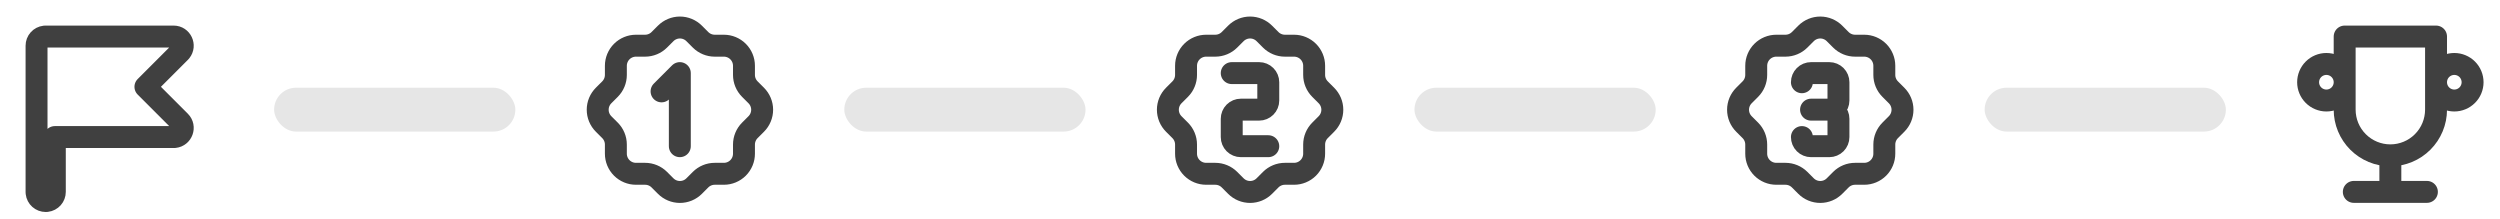 <svg width="228" height="20" viewBox="0 0 228 20" fill="none" xmlns="http://www.w3.org/2000/svg">
<path d="M15.833 3.333C16.543 3.333 16.914 4.155 16.485 4.686L16.422 4.756L13.262 7.917L16.422 11.077C16.925 11.579 16.605 12.422 15.928 12.495L15.833 12.5H5V17.5C5 17.704 4.925 17.901 4.789 18.054C4.653 18.206 4.467 18.303 4.264 18.327L4.166 18.333C3.962 18.333 3.765 18.258 3.613 18.123C3.46 17.987 3.363 17.8 3.339 17.597L3.333 17.5V4.167C3.333 3.962 3.408 3.765 3.544 3.613C3.679 3.46 3.866 3.363 4.069 3.339L4.166 3.333H15.833Z" stroke="black" stroke-opacity="0.75" stroke-width="2" stroke-linecap="round" stroke-linejoin="round"/>
<rect x="25" y="8" width="22" height="4" rx="2" fill="black" fill-opacity="0.1"/>
<path d="M60.334 8.333L62 6.667V13.333M56.167 6C56.167 5.514 56.36 5.047 56.704 4.704C57.048 4.36 57.514 4.167 58 4.167H58.834C59.318 4.166 59.782 3.975 60.125 3.633L60.709 3.05C60.879 2.879 61.082 2.743 61.305 2.65C61.528 2.557 61.767 2.509 62.009 2.509C62.25 2.509 62.49 2.557 62.713 2.65C62.936 2.743 63.138 2.879 63.309 3.05L63.892 3.633C64.235 3.975 64.7 4.167 65.184 4.167H66.017C66.503 4.167 66.97 4.36 67.313 4.704C67.657 5.047 67.85 5.514 67.85 6V6.833C67.85 7.317 68.042 7.782 68.384 8.125L68.967 8.708C69.138 8.879 69.274 9.081 69.367 9.304C69.46 9.527 69.508 9.767 69.508 10.008C69.508 10.25 69.46 10.489 69.367 10.712C69.274 10.935 69.138 11.138 68.967 11.308L68.384 11.892C68.042 12.235 67.851 12.699 67.85 13.183V14.017C67.85 14.503 67.657 14.969 67.313 15.313C66.97 15.657 66.503 15.85 66.017 15.85H65.184C64.7 15.85 64.235 16.042 63.892 16.383L63.309 16.967C63.138 17.138 62.936 17.274 62.713 17.367C62.49 17.459 62.25 17.507 62.009 17.507C61.767 17.507 61.528 17.459 61.305 17.367C61.082 17.274 60.879 17.138 60.709 16.967L60.125 16.383C59.782 16.042 59.318 15.85 58.834 15.85H58C57.514 15.85 57.048 15.657 56.704 15.313C56.36 14.969 56.167 14.503 56.167 14.017V13.183C56.167 12.699 55.975 12.235 55.634 11.892L55.05 11.308C54.879 11.138 54.743 10.935 54.65 10.712C54.557 10.489 54.51 10.25 54.51 10.008C54.51 9.767 54.557 9.527 54.65 9.304C54.743 9.081 54.879 8.879 55.05 8.708L55.634 8.125C55.975 7.782 56.167 7.317 56.167 6.833V6Z" stroke="black" stroke-opacity="0.75" stroke-width="2" stroke-linecap="round" stroke-linejoin="round"/>
<rect x="77" y="8" width="22" height="4" rx="2" fill="black" fill-opacity="0.1"/>
<path d="M112.334 6.667H114.834C115.055 6.667 115.267 6.754 115.423 6.911C115.579 7.067 115.667 7.279 115.667 7.5V9.167C115.667 9.388 115.579 9.6 115.423 9.756C115.267 9.912 115.055 10 114.834 10H113.167C112.946 10 112.734 10.088 112.578 10.244C112.422 10.4 112.334 10.612 112.334 10.833V12.5C112.334 12.721 112.422 12.933 112.578 13.089C112.734 13.245 112.946 13.333 113.167 13.333H115.667M108.167 6C108.167 5.514 108.36 5.047 108.704 4.704C109.048 4.36 109.514 4.167 110 4.167H110.834C111.318 4.166 111.782 3.975 112.125 3.633L112.709 3.05C112.879 2.879 113.082 2.743 113.305 2.65C113.528 2.557 113.767 2.509 114.009 2.509C114.25 2.509 114.49 2.557 114.713 2.65C114.936 2.743 115.138 2.879 115.309 3.05L115.892 3.633C116.235 3.975 116.7 4.167 117.184 4.167H118.017C118.503 4.167 118.97 4.36 119.313 4.704C119.657 5.047 119.85 5.514 119.85 6V6.833C119.85 7.317 120.042 7.782 120.384 8.125L120.967 8.708C121.138 8.879 121.274 9.081 121.367 9.304C121.46 9.527 121.508 9.767 121.508 10.008C121.508 10.25 121.46 10.489 121.367 10.712C121.274 10.935 121.138 11.138 120.967 11.308L120.384 11.892C120.042 12.235 119.851 12.699 119.85 13.183V14.017C119.85 14.503 119.657 14.969 119.313 15.313C118.97 15.657 118.503 15.85 118.017 15.85H117.184C116.7 15.85 116.235 16.042 115.892 16.383L115.309 16.967C115.138 17.138 114.936 17.274 114.713 17.367C114.49 17.459 114.25 17.507 114.009 17.507C113.767 17.507 113.528 17.459 113.305 17.367C113.082 17.274 112.879 17.138 112.709 16.967L112.125 16.383C111.782 16.042 111.318 15.85 110.834 15.85H110C109.514 15.85 109.048 15.657 108.704 15.313C108.36 14.969 108.167 14.503 108.167 14.017V13.183C108.167 12.699 107.975 12.235 107.634 11.892L107.05 11.308C106.879 11.138 106.743 10.935 106.65 10.712C106.558 10.489 106.51 10.25 106.51 10.008C106.51 9.767 106.558 9.527 106.65 9.304C106.743 9.081 106.879 8.879 107.05 8.708L107.634 8.125C107.975 7.782 108.167 7.317 108.167 6.833V6Z" stroke="black" stroke-opacity="0.75" stroke-width="2" stroke-linecap="round" stroke-linejoin="round"/>
<rect x="129" y="8" width="22" height="4" rx="2" fill="black" fill-opacity="0.1"/>
<path d="M164.334 7.5C164.334 7.279 164.422 7.067 164.578 6.911C164.734 6.754 164.946 6.667 165.167 6.667H166.834C167.055 6.667 167.267 6.754 167.423 6.911C167.579 7.067 167.667 7.279 167.667 7.5V9.167C167.667 9.388 167.579 9.6 167.423 9.756C167.267 9.912 167.055 10 166.834 10M166.834 10H165.167M166.834 10C167.055 10 167.267 10.088 167.423 10.244C167.579 10.4 167.667 10.612 167.667 10.833V12.5C167.667 12.721 167.579 12.933 167.423 13.089C167.267 13.245 167.055 13.333 166.834 13.333H165.167C164.946 13.333 164.734 13.245 164.578 13.089C164.422 12.933 164.334 12.721 164.334 12.5M160.167 6C160.167 5.514 160.36 5.047 160.704 4.704C161.048 4.36 161.514 4.167 162 4.167H162.834C163.318 4.166 163.782 3.975 164.125 3.633L164.709 3.05C164.879 2.879 165.082 2.743 165.305 2.65C165.528 2.557 165.767 2.509 166.009 2.509C166.25 2.509 166.49 2.557 166.713 2.65C166.936 2.743 167.138 2.879 167.309 3.05L167.892 3.633C168.235 3.975 168.7 4.167 169.184 4.167H170.017C170.503 4.167 170.97 4.36 171.313 4.704C171.657 5.047 171.85 5.514 171.85 6V6.833C171.85 7.317 172.042 7.782 172.384 8.125L172.967 8.708C173.138 8.879 173.274 9.081 173.367 9.304C173.46 9.527 173.508 9.767 173.508 10.008C173.508 10.25 173.46 10.489 173.367 10.712C173.274 10.935 173.138 11.138 172.967 11.308L172.384 11.892C172.042 12.235 171.851 12.699 171.85 13.183V14.017C171.85 14.503 171.657 14.969 171.313 15.313C170.97 15.657 170.503 15.85 170.017 15.85H169.184C168.7 15.85 168.235 16.042 167.892 16.383L167.309 16.967C167.138 17.138 166.936 17.274 166.713 17.367C166.49 17.459 166.25 17.507 166.009 17.507C165.767 17.507 165.528 17.459 165.305 17.367C165.082 17.274 164.879 17.138 164.709 16.967L164.125 16.383C163.782 16.042 163.318 15.85 162.834 15.85H162C161.514 15.85 161.048 15.657 160.704 15.313C160.36 14.969 160.167 14.503 160.167 14.017V13.183C160.167 12.699 159.975 12.235 159.634 11.892L159.05 11.308C158.879 11.138 158.743 10.935 158.65 10.712C158.558 10.489 158.51 10.25 158.51 10.008C158.51 9.767 158.558 9.527 158.65 9.304C158.743 9.081 158.879 8.879 159.05 8.708L159.634 8.125C159.975 7.782 160.167 7.317 160.167 6.833V6Z" stroke="black" stroke-opacity="0.75" stroke-width="2" stroke-linecap="round" stroke-linejoin="round"/>
<rect x="181" y="8" width="22" height="4" rx="2" fill="black" fill-opacity="0.1"/>
<path d="M214.667 17.5H221.333M218 14.167V17.5M218 14.167C219.105 14.167 220.165 13.728 220.946 12.946C221.728 12.165 222.167 11.105 222.167 10V3.333H213.833V10C213.833 11.105 214.272 12.165 215.054 12.946C215.835 13.728 216.895 14.167 218 14.167ZM210.5 7.5C210.5 7.942 210.676 8.366 210.988 8.678C211.301 8.991 211.725 9.167 212.167 9.167C212.609 9.167 213.033 8.991 213.345 8.678C213.658 8.366 213.833 7.942 213.833 7.5C213.833 7.058 213.658 6.634 213.345 6.321C213.033 6.009 212.609 5.833 212.167 5.833C211.725 5.833 211.301 6.009 210.988 6.321C210.676 6.634 210.5 7.058 210.5 7.5ZM222.167 7.5C222.167 7.942 222.342 8.366 222.655 8.678C222.967 8.991 223.391 9.167 223.833 9.167C224.275 9.167 224.699 8.991 225.012 8.678C225.324 8.366 225.5 7.942 225.5 7.5C225.5 7.058 225.324 6.634 225.012 6.321C224.699 6.009 224.275 5.833 223.833 5.833C223.391 5.833 222.967 6.009 222.655 6.321C222.342 6.634 222.167 7.058 222.167 7.5Z" stroke="black" stroke-opacity="0.75" stroke-width="2" stroke-linecap="round" stroke-linejoin="round"/>
</svg>
